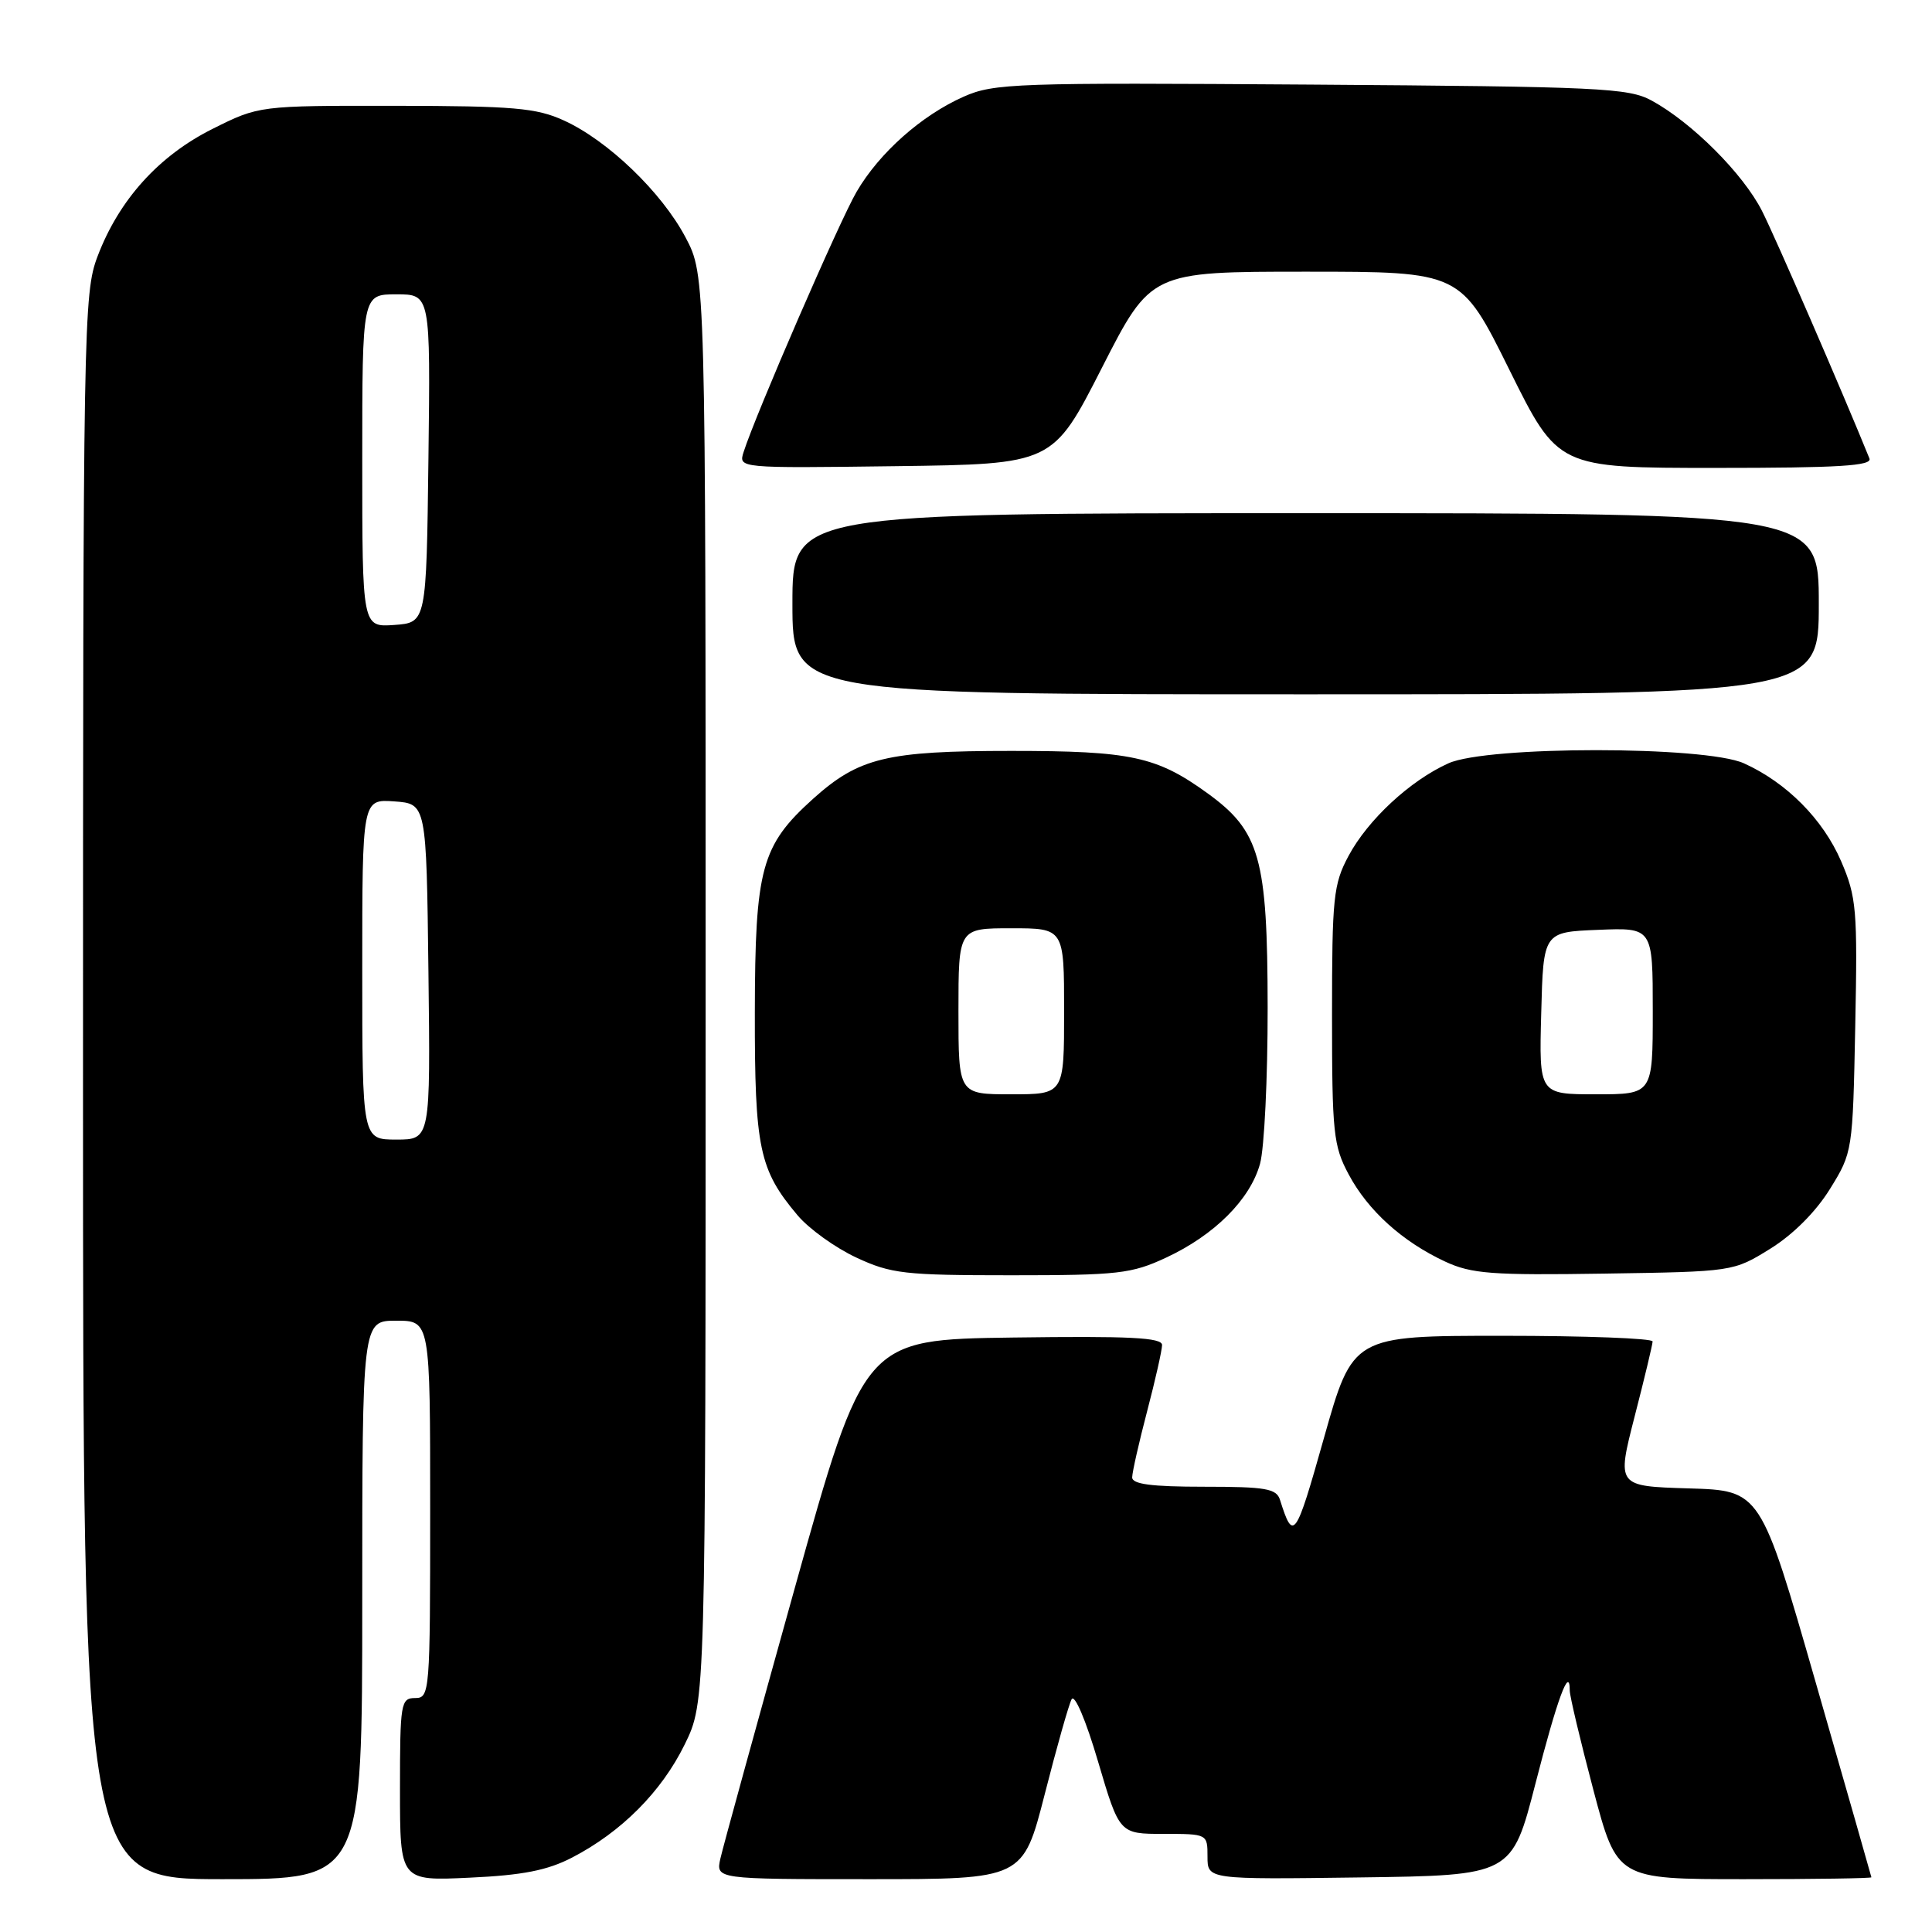 <?xml version="1.0" encoding="UTF-8" standalone="no"?>
<!DOCTYPE svg PUBLIC "-//W3C//DTD SVG 1.1//EN" "http://www.w3.org/Graphics/SVG/1.1/DTD/svg11.dtd" >
<svg xmlns="http://www.w3.org/2000/svg" xmlns:xlink="http://www.w3.org/1999/xlink" version="1.1" viewBox="0 0 256 256">
 <g >
 <path fill="currentColor"
d=" M 48.00 212.00 C 48.00 175.00 48.00 175.00 52.50 175.00 C 57.00 175.00 57.00 175.00 57.00 200.00 C 57.00 224.33 56.95 225.00 55.00 225.00 C 53.11 225.00 53.00 225.67 53.00 237.12 C 53.00 249.24 53.00 249.24 62.25 248.80 C 69.25 248.48 72.54 247.83 75.80 246.14 C 82.34 242.75 87.65 237.42 90.72 231.16 C 93.50 225.50 93.50 225.50 93.50 131.00 C 93.50 36.50 93.50 36.50 90.84 31.46 C 87.68 25.47 80.52 18.59 74.69 15.95 C 71.07 14.30 68.03 14.04 52.41 14.02 C 34.32 14.00 34.32 14.00 28.16 17.08 C 21.04 20.64 15.77 26.47 12.93 33.96 C 11.07 38.84 11.00 42.81 11.00 144.01 C 11.00 249.00 11.00 249.00 29.50 249.00 C 48.00 249.00 48.00 249.00 48.00 212.00 Z  M 138.43 237.75 C 140.01 231.56 141.61 225.90 141.99 225.17 C 142.38 224.40 143.88 227.91 145.50 233.42 C 148.33 243.00 148.33 243.00 154.17 243.00 C 159.99 243.00 160.00 243.00 160.00 246.02 C 160.00 249.04 160.00 249.04 180.16 248.77 C 200.33 248.50 200.33 248.50 203.47 236.28 C 206.35 225.07 208.00 220.60 208.00 224.01 C 208.00 224.75 209.41 230.67 211.13 237.18 C 214.26 249.00 214.26 249.00 231.13 249.00 C 240.41 249.00 247.99 248.89 247.97 248.75 C 247.95 248.61 244.64 237.03 240.61 223.00 C 233.29 197.50 233.29 197.50 223.76 197.22 C 214.23 196.93 214.23 196.93 216.59 187.72 C 217.90 182.65 218.97 178.16 218.98 177.75 C 218.99 177.34 210.06 177.00 199.13 177.00 C 179.25 177.00 179.25 177.00 175.41 190.61 C 171.66 203.91 171.37 204.32 169.61 198.75 C 169.14 197.24 167.73 197.00 159.53 197.00 C 152.56 197.00 150.00 196.66 150.02 195.75 C 150.03 195.06 150.92 191.12 152.00 187.00 C 153.08 182.88 153.97 178.93 153.98 178.23 C 154.00 177.23 149.71 177.02 134.25 177.23 C 114.50 177.50 114.50 177.50 105.29 210.50 C 100.23 228.65 95.80 244.74 95.46 246.25 C 94.84 249.00 94.84 249.00 115.20 249.00 C 135.55 249.00 135.55 249.00 138.43 237.75 Z  M 154.52 166.64 C 160.92 163.66 165.65 158.94 166.96 154.21 C 167.53 152.17 167.98 142.85 167.97 133.50 C 167.95 113.71 166.96 110.15 160.00 105.11 C 153.26 100.23 149.86 99.50 134.00 99.50 C 117.46 99.50 113.80 100.39 107.71 105.87 C 100.87 112.04 100.05 115.07 100.02 134.13 C 100.00 152.15 100.59 154.99 105.67 161.02 C 107.18 162.82 110.69 165.34 113.46 166.63 C 118.07 168.78 119.83 168.98 134.00 168.98 C 148.15 168.98 149.94 168.78 154.52 166.64 Z  M 234.56 165.47 C 237.58 163.60 240.60 160.58 242.47 157.56 C 245.48 152.70 245.50 152.55 245.83 135.96 C 246.14 120.53 246.00 118.86 243.96 114.12 C 241.56 108.56 236.73 103.69 231.07 101.14 C 225.91 98.82 197.09 98.82 191.93 101.14 C 186.86 103.42 181.25 108.62 178.69 113.41 C 176.68 117.16 176.50 118.92 176.50 134.50 C 176.50 150.12 176.68 151.84 178.71 155.62 C 181.27 160.42 185.84 164.54 191.50 167.17 C 194.99 168.79 197.69 168.99 212.58 168.76 C 229.65 168.50 229.67 168.50 234.56 165.47 Z  M 241.00 80.00 C 241.00 68.00 241.00 68.00 173.00 68.00 C 105.00 68.00 105.00 68.00 105.00 80.00 C 105.00 92.00 105.00 92.00 173.00 92.00 C 241.00 92.00 241.00 92.00 241.00 80.00 Z  M 146.00 48.75 C 152.50 36.00 152.50 36.00 173.03 36.00 C 193.56 36.00 193.56 36.00 200.00 49.00 C 206.44 62.00 206.44 62.00 227.33 62.00 C 243.64 62.00 248.10 61.73 247.71 60.75 C 244.12 51.89 235.26 31.47 233.48 27.96 C 230.98 23.03 224.21 16.25 218.86 13.33 C 215.78 11.65 212.03 11.48 173.74 11.21 C 134.54 10.94 131.71 11.03 127.69 12.81 C 122.12 15.28 116.53 20.23 113.51 25.40 C 111.28 29.19 100.10 54.96 98.53 59.90 C 97.85 62.04 97.85 62.04 118.68 61.77 C 139.50 61.50 139.50 61.50 146.00 48.75 Z  M 48.00 128.44 C 48.00 105.89 48.00 105.89 52.25 106.19 C 56.50 106.50 56.50 106.50 56.77 128.75 C 57.04 151.00 57.04 151.00 52.52 151.00 C 48.00 151.00 48.00 151.00 48.00 128.44 Z  M 48.00 61.06 C 48.00 39.00 48.00 39.00 52.52 39.00 C 57.04 39.00 57.04 39.00 56.77 60.75 C 56.50 82.50 56.50 82.50 52.25 82.81 C 48.00 83.11 48.00 83.11 48.00 61.06 Z  M 127.00 134.00 C 127.00 123.00 127.00 123.00 134.00 123.00 C 141.00 123.00 141.00 123.00 141.00 134.00 C 141.00 145.00 141.00 145.00 134.00 145.00 C 127.00 145.00 127.00 145.00 127.00 134.00 Z  M 204.22 134.25 C 204.50 123.50 204.50 123.50 211.75 123.21 C 219.00 122.91 219.00 122.91 219.00 133.96 C 219.00 145.00 219.00 145.00 211.47 145.00 C 203.93 145.00 203.93 145.00 204.22 134.25 Z "/>
</g>
</svg>